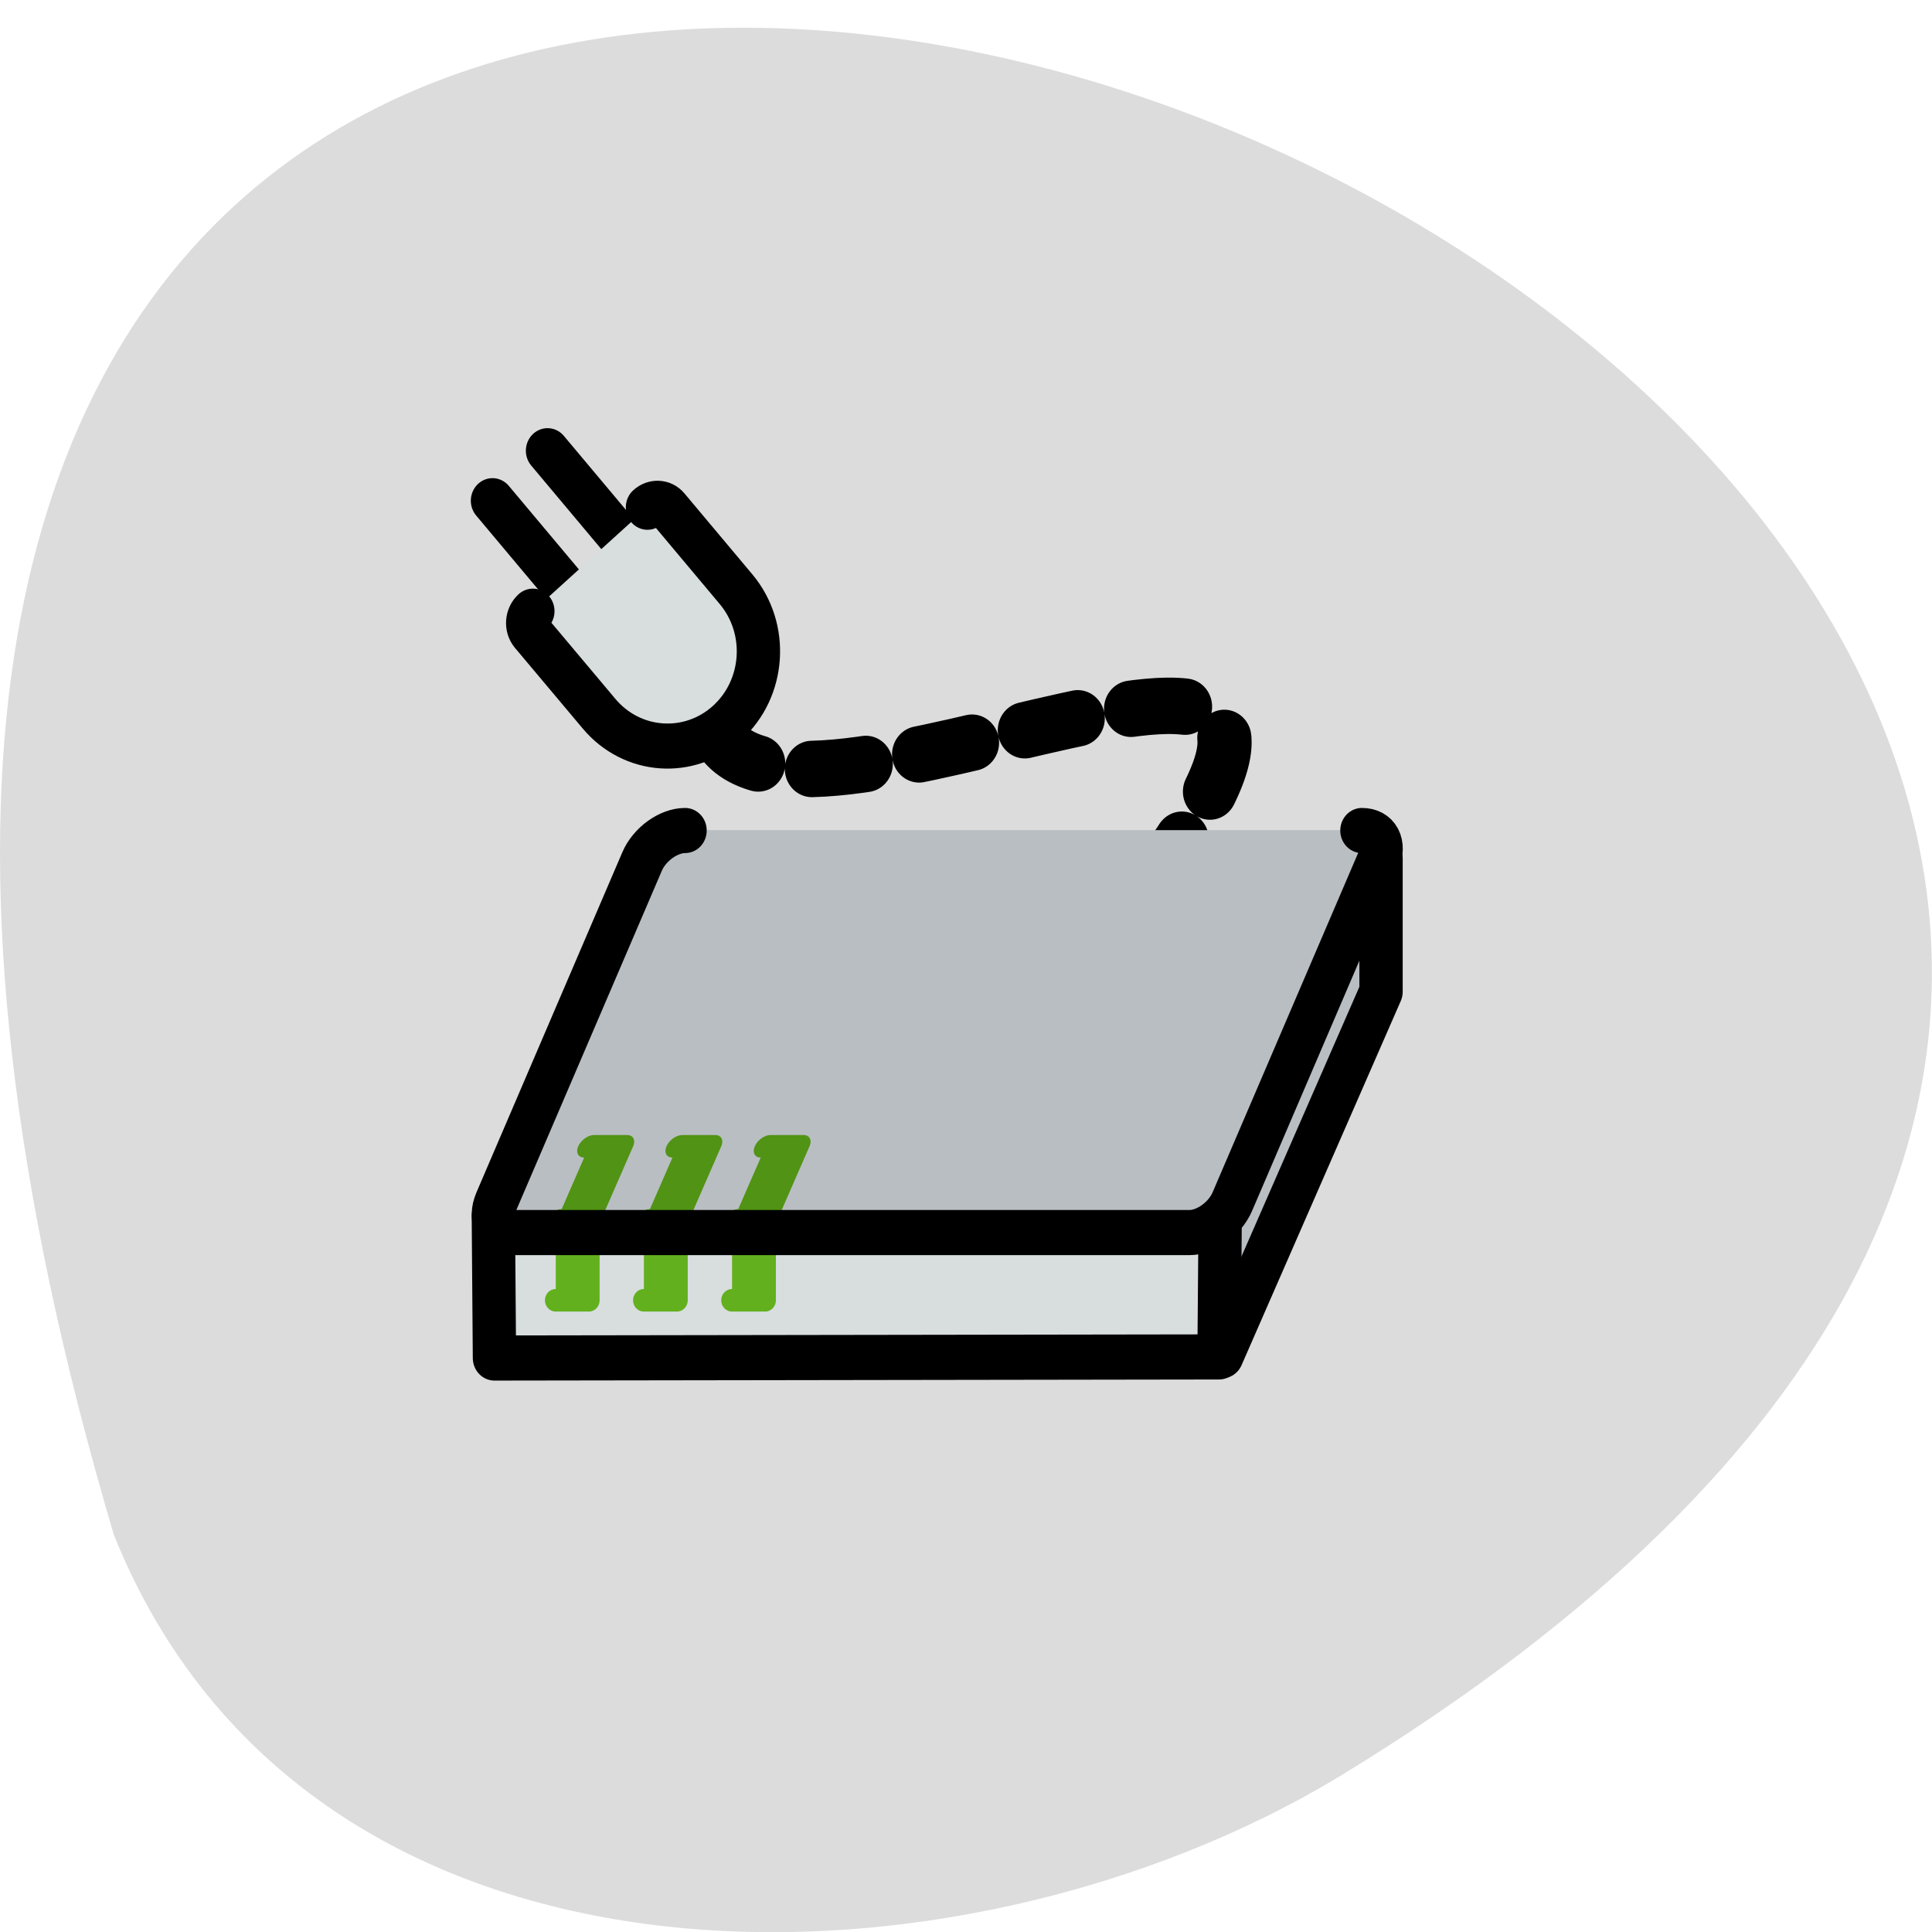 <svg xmlns="http://www.w3.org/2000/svg" viewBox="0 0 48 48"><path d="m 2.828 38.13 c -20.852 -70.48 82.17 -25.551 30.492 5.98 c -9.496 5.766 -25.613 6.168 -30.492 -5.98" fill="#dcdcdc"/><path d="m 34.32 20.992 v 3.633 l -3.961 9.04 l -0.105 -3.398" fill="#b9bec2" fill-rule="evenodd"/><path d="m 42.508 29.08 c 17.18 -21.95 -21.892 0.57 -25.322 -8.941" transform="matrix(0.428 0 0 0.446 10.371 9.02)" stroke-dasharray="3.142 3.142" fill="none" stroke="#000" stroke-linejoin="round" stroke-linecap="round" stroke-width="3.142"/><g fill-rule="evenodd"><path d="m 12.258 30.21 l 0.027 3.508 l 18.01 -0.027 l 0.023 -3.508" fill="#d8ddde"/><path d="m 17.02 20.625 c -0.41 0 -0.883 0.34 -1.066 0.766 l -3.629 8.449 c -0.184 0.426 0 0.766 0.406 0.766 h 16.828 c 0.406 0 0.879 -0.34 1.063 -0.766 l 3.629 -8.449 c 0.184 -0.426 0.004 -0.766 -0.406 -0.766" fill="#b9bec2"/><g fill="#62b01e" stroke="#62b01e" stroke-linejoin="round" stroke-linecap="round" stroke-width="1.257" transform="matrix(0.428 0 0 0.446 10.371 9.02)"><path d="m 8.03 48.08 h 1.916 v 4.129 h -1.916"/><path d="m 13.146 48.08 h 1.916 v 4.129 h -1.916"/><path d="m 18.263 48.08 h 1.916 v 4.129 h -1.916"/></g></g><g stroke-linejoin="round" stroke-linecap="round"><path d="m 55.936 27.584 v 7.434 l -9.24 20.284" transform="matrix(0.428 0 0 0.446 10.371 9.02)" fill="none" stroke="#000" stroke-width="2.514"/><g fill="#519314" fill-rule="evenodd" stroke="#519314" stroke-width="1.343" transform="matrix(0.401 0 -0.182 0.417 19.647 10.832)"><path d="m 6.71 42.32 h 2.057 l 0.001 4.413 h -2.057"/><path d="m 12.179 42.32 h 2.047 l 0.001 4.413 h -2.047"/><path d="m 17.649 42.32 h 2.047 l 0.001 4.413 h -2.047"/></g><g stroke="#000"><g fill="none"><g stroke-width="2.514" transform="matrix(0.428 0 0 0.446 10.371 9.02)"><path d="m 15.535 26.04 c -0.958 0 -2.062 0.763 -2.49 1.718 l -8.474 18.961 c -0.42 0.955 0 1.718 0.949 1.718 h 39.3 c 0.949 0 2.052 -0.763 2.481 -1.718 l 8.474 -18.961 c 0.429 -0.955 0 -1.718 -0.949 -1.718"/><path d="m 4.407 47.553 l 0.064 7.872 l 42.06 -0.061 l 0.064 -7.372"/></g><g stroke-width="2.687" transform="matrix(0.302 -0.274 0.263 0.314 10.1 10.879)"><path d="m 1.564 13.519 l -0.005 -7.189"/><path d="m 6.094 13.516 l -0.005 -7.189"/></g></g><path d="m -0.715 11.839 c -0.508 0.004 -0.921 0.403 -0.93 0.904 l 0.01 6.398 c -0.002 3.118 2.52 5.64 5.633 5.645 c 3.119 -0.003 5.643 -2.526 5.645 -5.644 l -0.004 -6.405 c 0.004 -0.494 -0.419 -0.899 -0.927 -0.895" transform="matrix(0.302 -0.274 0.263 0.314 10.341 11.271)" fill="#d8ddde" fill-rule="evenodd" stroke-width="2.687"/></g></g></svg>